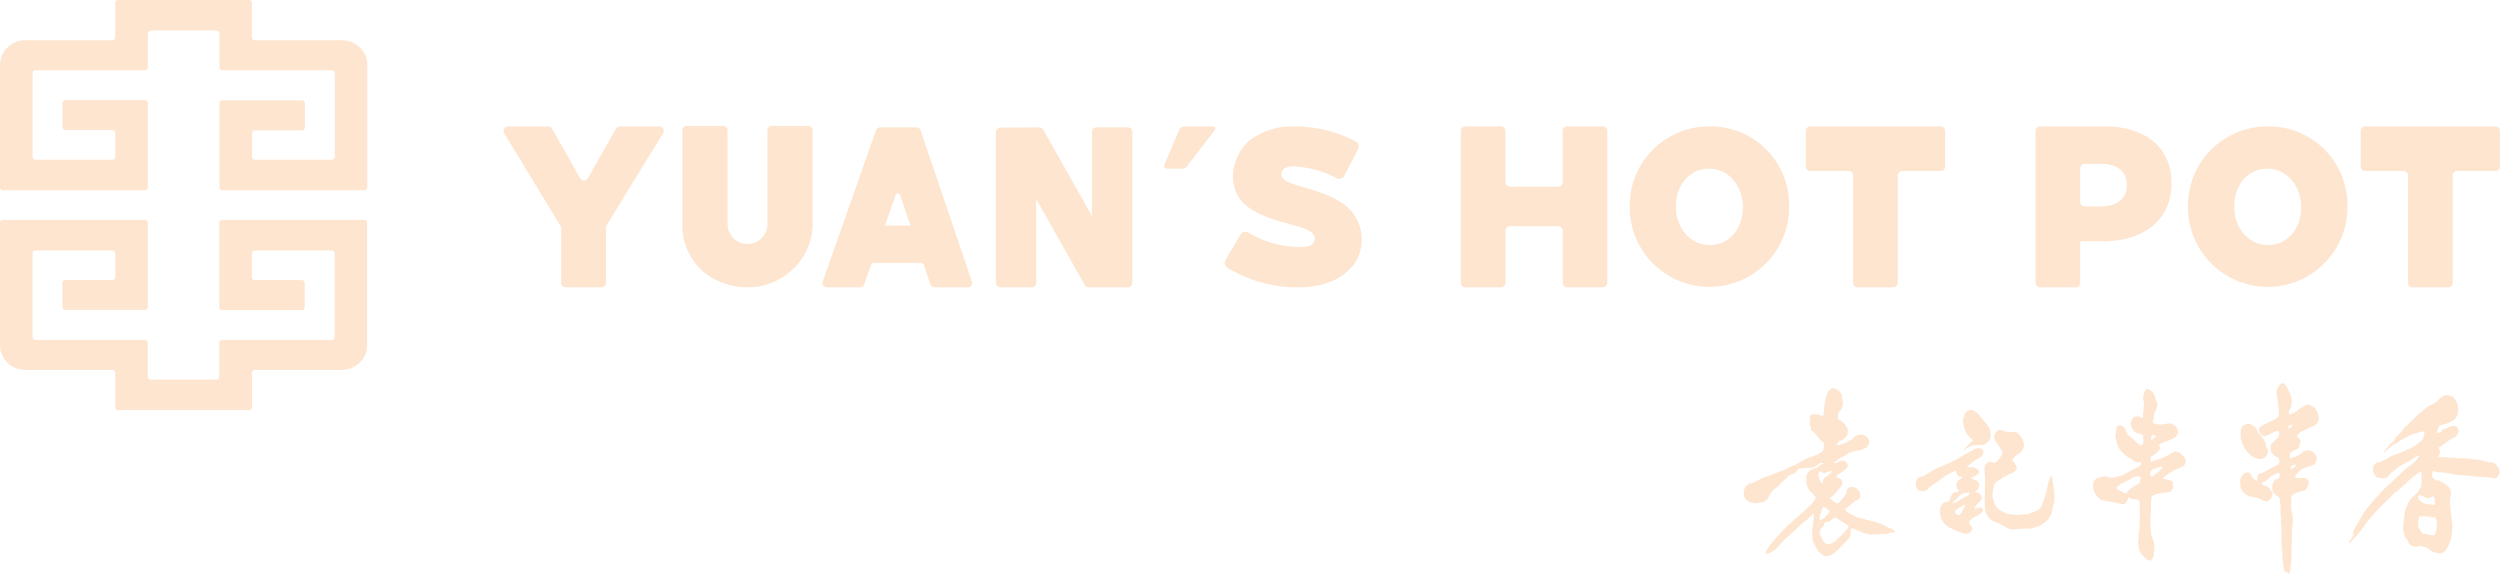 <svg xmlns="http://www.w3.org/2000/svg" width="322.01" height="73.883" viewBox="0 0 322.01 73.883"><defs><style>.a{fill:#fee5cf;}</style></defs><g transform="translate(-360 -15.364)"><g transform="translate(129.175 -130.736)"><path class="a" d="M274.9,151.29H263.668a.385.385,0,0,1-.4-.372v-4.446a.385.385,0,0,0-.4-.372H246.067a.385.385,0,0,0-.4.372v4.446a.385.385,0,0,1-.4.372H234.041a3.216,3.216,0,0,0-3.216,3.216v15.727a.385.385,0,0,0,.4.372h18.248a.385.385,0,0,0,.4-.372V159.358a.385.385,0,0,0-.4-.372h-10.2a.385.385,0,0,0-.4.372v3.12a.385.385,0,0,0,.4.372h6.006a.384.384,0,0,1,.4.372V166.3a.385.385,0,0,1-.4.372h-9.86a.385.385,0,0,1-.4-.372V155.52a.385.385,0,0,1,.4-.372h14.054a.385.385,0,0,0,.4-.372v-4.368a.385.385,0,0,1,.4-.372h8.42a.385.385,0,0,1,.4.372v4.368a.385.385,0,0,0,.4.372h14.054a.385.385,0,0,1,.4.372V166.3a.385.385,0,0,1-.4.372h-9.86a.385.385,0,0,1-.4-.372v-3.044a.385.385,0,0,1,.4-.372h6.009a.385.385,0,0,0,.4-.372v-3.121a.385.385,0,0,0-.4-.372h-10.2a.385.385,0,0,0-.4.372v10.846a.385.385,0,0,0,.4.372h18.247a.385.385,0,0,0,.4-.372V154.507A3.216,3.216,0,0,0,274.9,151.29Z" transform="translate(0)"/><path class="a" d="M234.041,215.4h11.234a.384.384,0,0,1,.4.372v4.446a.385.385,0,0,0,.4.372h16.808a.385.385,0,0,0,.4-.372v-4.446a.384.384,0,0,1,.4-.372H274.9a3.217,3.217,0,0,0,3.216-3.217V196.459a.385.385,0,0,0-.4-.372H259.474a.385.385,0,0,0-.4.372v10.876a.385.385,0,0,0,.4.372h10.2a.385.385,0,0,0,.4-.372v-3.12a.384.384,0,0,0-.4-.372h-6.006a.385.385,0,0,1-.4-.372V200.4a.385.385,0,0,1,.4-.372h9.86a.385.385,0,0,1,.4.372v10.776a.385.385,0,0,1-.4.372H259.474a.384.384,0,0,0-.4.372v4.368a.385.385,0,0,1-.4.372h-8.42a.385.385,0,0,1-.4-.372v-4.368a.384.384,0,0,0-.4-.372H235.415a.385.385,0,0,1-.4-.372V200.4a.385.385,0,0,1,.4-.372h9.86a.385.385,0,0,1,.4.372v3.044a.385.385,0,0,1-.4.372h-6.009a.385.385,0,0,0-.4.372V207.3a.385.385,0,0,0,.4.372h10.2a.385.385,0,0,0,.4-.372V196.459a.385.385,0,0,0-.4-.372H231.221a.385.385,0,0,0-.4.372v15.727A3.217,3.217,0,0,0,234.041,215.4Z" transform="translate(0 -21.662)"/></g><g transform="translate(353.369 -144.881)"><path class="a" d="M210.76,176.568h-3.571a.718.718,0,0,0-.672.386l-1.976,4.6c-.1.224.111.459.405.459h1.911a.746.746,0,0,0,.633-.313l3.6-4.7C211.211,176.8,211.034,176.568,210.76,176.568Z" transform="translate(-47.964 -0.041)"/><path class="a" d="M91.556,176.568H86.472a.566.566,0,0,0-.492.286l-3.637,6.4a.566.566,0,0,1-.985,0l-3.61-6.393a.567.567,0,0,0-.493-.288H72.047a.566.566,0,0,0-.484.86L78.835,189.4a.568.568,0,0,1,.082.294v7.032a.566.566,0,0,0,.567.567h4.639a.566.566,0,0,0,.566-.567v-7.121a.567.567,0,0,1,.084-.3L92.04,177.43A.566.566,0,0,0,91.556,176.568Z" transform="translate(0 -0.041)"/><path class="a" d="M227.368,184.533c-2.177-.623-3.4-.971-3.314-1.868.051-.549.525-.95,1.633-.95a13.692,13.692,0,0,1,5.476,1.516.741.741,0,0,0,.973-.281l1.8-3.461a.7.7,0,0,0-.266-.959,16.875,16.875,0,0,0-7.912-1.961,9.171,9.171,0,0,0-5.609,1.649c-1.282.9-3.4,4.082-1.71,7.287.936,1.771,3.734,2.893,6.365,3.555,2.177.589,3.862,1.054,3.5,2.267-.237.8-1.516.855-2.772.735a13.012,13.012,0,0,1-5.73-1.821.734.734,0,0,0-.987.215l-1.958,3.312a.711.711,0,0,0,.219.983,17.258,17.258,0,0,0,9.181,2.545c4.685,0,7.928-2.333,8.126-5.757a5.587,5.587,0,0,0-.93-3.538C232.334,186.315,230.268,185.373,227.368,184.533Z" transform="translate(-52.374 -0.041)"/><path class="a" d="M282.616,176.568H278a.566.566,0,0,0-.567.567v6.626a.567.567,0,0,1-.567.567h-6.239a.566.566,0,0,1-.567-.567v-6.626a.566.566,0,0,0-.567-.567h-4.612a.566.566,0,0,0-.567.567v19.594a.567.567,0,0,0,.567.567H269.5a.567.567,0,0,0,.567-.567v-6.744a.566.566,0,0,1,.567-.567h6.239a.566.566,0,0,1,.567.567v6.744a.567.567,0,0,0,.567.567h4.612a.566.566,0,0,0,.566-.567V177.135A.566.566,0,0,0,282.616,176.568Z" transform="translate(-69.525 -0.041)"/><path class="a" d="M388.972,176.568h-8.317a.566.566,0,0,0-.567.567v19.594a.567.567,0,0,0,.567.567h4.612a.567.567,0,0,0,.567-.567v-5.355h2.841c5.153,0,8.913-2.576,8.913-7.46v-.06C397.588,179.264,394.212,176.568,388.972,176.568Zm2.871,7.61c0,1.63-1.244,2.693-3.286,2.693h-2.151a.573.573,0,0,1-.573-.573v-4.329a.573.573,0,0,1,.573-.573h2.121c2.072,0,3.316.946,3.316,2.723Z" transform="translate(-111.264 -0.041)"/><path class="a" d="M351.175,176.568h-16.8a.566.566,0,0,0-.567.567v4.611a.567.567,0,0,0,.567.567h4.956a.573.573,0,0,1,.574.573v13.842a.567.567,0,0,0,.567.567h4.611a.567.567,0,0,0,.567-.567V182.885a.573.573,0,0,1,.573-.573h4.949a.573.573,0,0,0,.573-.573v-4.6A.573.573,0,0,0,351.175,176.568Z" transform="translate(-94.58 -0.041)"/><path class="a" d="M308.625,176.568a10.206,10.206,0,0,0-10.3,10.363v.074a10.269,10.269,0,1,0,20.538-.074v-.074A10.108,10.108,0,0,0,308.625,176.568Zm4.275,10.444c0,2.621-1.664,4.837-4.272,4.837-2.534,0-4.348-2.257-4.348-4.918v-.081c0-2.62,1.664-4.837,4.272-4.837,2.534,0,4.348,2.257,4.348,4.918Z" transform="translate(-81.784 -0.041)"/><path class="a" d="M123.722,176.454h-4.68a.573.573,0,0,0-.574.573v12.082a2.566,2.566,0,1,1-5.133,0V177.027a.573.573,0,0,0-.574-.573h-4.68a.573.573,0,0,0-.573.573v12.287a7.778,7.778,0,0,0,4.7,7.163c6.134,2.612,12.083-1.739,12.083-7.422V177.027A.573.573,0,0,0,123.722,176.454Z" transform="translate(-12.99 0)"/><path class="a" d="M421.077,176.568a10.206,10.206,0,0,0-10.3,10.363v.074a10.269,10.269,0,1,0,20.538-.074v-.074A10.109,10.109,0,0,0,421.077,176.568Zm4.275,10.444c0,2.621-1.664,4.837-4.272,4.837-2.534,0-4.348-2.257-4.348-4.918v-.081c0-2.62,1.664-4.837,4.271-4.837,2.534,0,4.348,2.257,4.348,4.918Z" transform="translate(-122.327 -0.041)"/><path class="a" d="M187.667,176.758h-4.039a.573.573,0,0,0-.573.573v10.861l-6.288-11.14a.572.572,0,0,0-.5-.291l-5.025.033a.573.573,0,0,0-.569.574V196.79a.573.573,0,0,0,.573.574h4.038a.574.574,0,0,0,.574-.574V185.984l6.258,11.088a.574.574,0,0,0,.5.292h5.054a.573.573,0,0,0,.573-.574V177.331A.573.573,0,0,0,187.667,176.758Z" transform="translate(-35.762 -0.11)"/><path class="a" d="M148.373,177.147a.573.573,0,0,0-.543-.389h-4.66a.573.573,0,0,0-.54.382l-6.86,19.459a.573.573,0,0,0,.54.764h4.261a.573.573,0,0,0,.54-.383l.873-2.475a.426.426,0,0,1,.4-.285h6.01a.427.427,0,0,1,.4.289l.838,2.465a.574.574,0,0,0,.543.389h4.265a.574.574,0,0,0,.543-.758Zm-4.594,12.266,1.391-3.947a.294.294,0,0,1,.556,0l1.34,3.944Z" transform="translate(-23.166 -0.11)"/><path class="a" d="M462.945,176.568h-16.8a.566.566,0,0,0-.567.567v4.611a.567.567,0,0,0,.567.567H451.1a.573.573,0,0,1,.574.573v13.842a.567.567,0,0,0,.567.567h4.611a.567.567,0,0,0,.567-.567V182.885a.573.573,0,0,1,.573-.573h4.95a.573.573,0,0,0,.573-.573v-4.6A.573.573,0,0,0,462.945,176.568Z" transform="translate(-134.877 -0.041)"/></g><g transform="translate(513.125 -77.351)"><path class="a" d="M80.424,160.851a5.526,5.526,0,0,0-.642.623.588.588,0,0,1-.2.18,3.082,3.082,0,0,0-.713.571c-.18.173-.361.343-.551.506-.293.25-.562.528-.843.792a1.93,1.93,0,0,1-.206.178,5.659,5.659,0,0,0-.877.85c-.268.293-.536.588-.822.863a2.2,2.2,0,0,1-.627.4,2.689,2.689,0,0,1-.612.216.844.844,0,0,1,.149-.579,13.466,13.466,0,0,1,1.255-1.616c.311-.347.634-.684.96-1.018.468-.481.96-.935,1.47-1.372.587-.5,1.175-1,1.731-1.54a3.229,3.229,0,0,0,.717-.86c.05-.1.1-.2.146-.316-.112-.126-.22-.241-.321-.363a2.835,2.835,0,0,0-.322-.348,1.912,1.912,0,0,1-.442-.711,2.313,2.313,0,0,1-.073-1.465.711.711,0,0,1,.17-.328,1.348,1.348,0,0,1,.914-.532.575.575,0,0,0,.361-.173,1.982,1.982,0,0,1,.6-.371.858.858,0,0,0,.113-.068c-.01-.093-.082-.069-.128-.073a.852.852,0,0,0-.622.232,1.714,1.714,0,0,1-.956.4c-.317.021-.635.032-.952.05a2.526,2.526,0,0,0-.373.036.5.5,0,0,0-.409.315.638.638,0,0,1-.531.382,1.66,1.66,0,0,0-.633.318A.494.494,0,0,0,77,156.2a1.083,1.083,0,0,1-.349.366,2.771,2.771,0,0,0-.524.484,2.666,2.666,0,0,1-.684.609,1.631,1.631,0,0,0-.548.641c-.13.238-.268.472-.4.708-.241.152-.423.428-.767.369a.272.272,0,0,0-.135.008,1.849,1.849,0,0,1-.906.045,1.451,1.451,0,0,1-1-.5,1.145,1.145,0,0,1-.2-.806,2.813,2.813,0,0,1,.06-.369.453.453,0,0,1,.025-.133,1.221,1.221,0,0,1,.883-.72.941.941,0,0,0,.19-.06c.1-.042.206-.09.31-.134a.6.6,0,0,0,.125-.049,7.751,7.751,0,0,1,1.2-.571,3.779,3.779,0,0,1,.419-.132c.307-.114.621-.217.914-.36a7.868,7.868,0,0,1,.86-.3,3.526,3.526,0,0,0,.672-.328,3.883,3.883,0,0,1,.675-.319,5.881,5.881,0,0,0,1.149-.594,4.05,4.05,0,0,1,1.147-.51,7.594,7.594,0,0,0,1.331-.6.625.625,0,0,0,.33-.525,3.117,3.117,0,0,0,.033-.474,1.784,1.784,0,0,0-.085-.348c-.043-.022-.113-.054-.18-.092-.049-.028-.116-.053-.137-.1-.106-.221-.334-.333-.461-.527a4.278,4.278,0,0,0-.308-.4.942.942,0,0,0-.344-.271.231.231,0,0,1-.161-.3.393.393,0,0,0-.077-.352.538.538,0,0,1-.077-.487,1.051,1.051,0,0,0,.023-.537,1.281,1.281,0,0,1,0-.286.785.785,0,0,1,.8-.206c.255.051.507.118.76.176a.153.153,0,0,0,.186-.108.489.489,0,0,0,.02-.1c.034-.383.043-.771.106-1.149a5.061,5.061,0,0,1,.191-.957,4.39,4.39,0,0,1,.188-.615,1.749,1.749,0,0,1,.409-.494.558.558,0,0,1,.58-.074,1.478,1.478,0,0,1,.815.729.3.3,0,0,1,.041.093c.054.347.107.695.154,1.043a.642.642,0,0,1-.022.2c-.024.122-.048.244-.083.364a.664.664,0,0,1-.09.181,2.364,2.364,0,0,1-.223.3,1.078,1.078,0,0,0-.182.993.252.252,0,0,0,.129.143,1.971,1.971,0,0,1,.694.516.3.3,0,0,1,.078.11.846.846,0,0,0,.225.371.547.547,0,0,1,.09.422c-.011.168-.025.336-.04.534a2.972,2.972,0,0,0-.407.454.65.65,0,0,1-.441.233c-.255.034-.331.246-.473.392-.027.028,0,.106,0,.163a.505.505,0,0,0,.407-.005,4.273,4.273,0,0,0,1.083-.487,1.407,1.407,0,0,1,.246-.114.794.794,0,0,0,.371-.284.9.9,0,0,1,.5-.339,1.158,1.158,0,0,1,1.131.153.886.886,0,0,1,.243,1.184.866.866,0,0,1-.477.365.748.748,0,0,0-.3.146.321.321,0,0,1-.155.06c-.3.058-.6.106-.9.169a4.544,4.544,0,0,0-.524.15.646.646,0,0,0-.235.132,3.127,3.127,0,0,1-.813.489,2.55,2.55,0,0,0-.516.32c-.086.073-.172.148-.264.214s-.167.1-.3.177a.9.9,0,0,0,.7-.131.786.786,0,0,1,.9-.011.548.548,0,0,1,.067.895c-.079.062-.152.132-.233.192-.118.087-.239.171-.361.252-.141.094-.288.18-.427.279a.459.459,0,0,0-.236.376,1.992,1.992,0,0,0,.244.092.693.693,0,0,1,.291,1.185,5.817,5.817,0,0,0-.621.719,5.451,5.451,0,0,1-.516.489c-.074.068-.153.13-.239.2a.526.526,0,0,0,.083.123c.208.157.425.3.628.465a.321.321,0,0,0,.434,0,.431.431,0,0,0,.081-.062,7.121,7.121,0,0,0,.736-.891,1.256,1.256,0,0,0,.211-.567.5.5,0,0,1,.4-.455.962.962,0,0,1,1.084.37,1.117,1.117,0,0,1,.264.618.692.692,0,0,1-.382.667.668.668,0,0,1-.064.024,1.731,1.731,0,0,0-.6.38c-.255.241-.536.456-.805.683-.042.036-.081.076-.138.129a1.523,1.523,0,0,0,.344.327,5.022,5.022,0,0,0,1.952.842c.144.029.281.088.424.125.351.092.7.176,1.054.27a5.065,5.065,0,0,1,1.22.416,2.828,2.828,0,0,1,.37.223,1.063,1.063,0,0,0,.463.2,1.156,1.156,0,0,1,.67.477,1.347,1.347,0,0,1-.218.049,1.934,1.934,0,0,0-.665.123.781.781,0,0,1-.6.049.259.259,0,0,0-.166,0,1.965,1.965,0,0,1-.771.062,2.4,2.4,0,0,0-.539.059.44.44,0,0,1-.265-.014.281.281,0,0,0-.1-.022,2.623,2.623,0,0,1-.847-.234c-.105-.042-.208-.089-.311-.135a.455.455,0,0,0-.123-.058,2.482,2.482,0,0,1-.782-.317c-.17-.077-.3-.029-.338.149a1.414,1.414,0,0,0-.04.4,1.138,1.138,0,0,1-.369.882c-.478.5-.958,1-1.454,1.482a2.571,2.571,0,0,1-.885.559,1.43,1.43,0,0,1-.5.073.962.962,0,0,1-.512-.247,2.035,2.035,0,0,1-.692-.815,4.763,4.763,0,0,0-.3-.532,1.707,1.707,0,0,1-.215-.883c-.016-.306.008-.613,0-.92,0-.148.111-.262.074-.424a1.3,1.3,0,0,1,.032-.4c.03-.282.062-.564.091-.847A.659.659,0,0,0,80.424,160.851Zm1.386,1.239.045.249a1.879,1.879,0,0,0-.511.552.479.479,0,0,0-.092.384,1.985,1.985,0,0,0,.091.326c.074.178.174.344.243.524a2.238,2.238,0,0,0,.41.537.3.3,0,0,0,.209.1,1.344,1.344,0,0,0,.467-.055,1.979,1.979,0,0,0,.64-.375,20.782,20.782,0,0,0,1.54-1.587,1.706,1.706,0,0,0,.139-.206.356.356,0,0,0-.176-.226c-.395-.263-.788-.528-1.182-.792-.344-.23-.386-.23-.717,0-.055.039-.1.089-.155.133a.923.923,0,0,1-.512.239A.653.653,0,0,0,81.809,162.09Zm-.018-2.117a.332.332,0,0,0-.248.317,2.2,2.2,0,0,1-.173.514,1.912,1.912,0,0,0-.1.835c0,.028.031.055.046.082.17-.1.336-.2.5-.3a.453.453,0,0,0,.087-.1,2.286,2.286,0,0,0,.151-.183,2.353,2.353,0,0,1,.373-.343c.152-.146.152-.273-.015-.4A2.122,2.122,0,0,0,81.791,159.973Zm-.206-3.046c.045-.147.079-.244.1-.342a.684.684,0,0,1,.377-.494.606.606,0,0,0,.142-.09c.2-.171.39-.343.581-.52a.636.636,0,0,0,.082-.164,1.35,1.35,0,0,0-.236.026,3.894,3.894,0,0,0-.544.192.5.5,0,0,1-.514-.027,1.611,1.611,0,0,0-.212-.107.138.138,0,0,0-.176.063.569.569,0,0,0-.085.392,2.94,2.94,0,0,0,.123.6A.848.848,0,0,0,81.585,156.926Z" transform="translate(0 -1.956)"/><path class="a" d="M203.058,170.752c.092.113.163.188.218.272a4.983,4.983,0,0,1,.322.519.463.463,0,0,1-.125.554,1.655,1.655,0,0,1-.69.412,2.029,2.029,0,0,0-.452.229q-.241.127-.48.257a.23.23,0,0,0-.085.056,1.1,1.1,0,0,1-.534.349.989.989,0,0,0-.543.772c-.019.076-.01.16-.035.234a5.822,5.822,0,0,0-.143.973.168.168,0,0,0,.008.1,8.185,8.185,0,0,1,.247.808,1.715,1.715,0,0,0,.869,1,1.058,1.058,0,0,1,.179.1,2.423,2.423,0,0,0,1.188.35c.249.022.5.049.747.061a3.235,3.235,0,0,0,.438-.02c.26-.023.519-.057.779-.079a2.487,2.487,0,0,0,.617-.183,5.548,5.548,0,0,0,.63-.252,1.163,1.163,0,0,0,.595-.575,15.769,15.769,0,0,0,.7-1.994,1.155,1.155,0,0,0,.049-.268,4.066,4.066,0,0,1,.383-1.37,1.608,1.608,0,0,1,.245-.316c0,.085.007.134.01.183a1.954,1.954,0,0,0,.014.2c.055.335.121.669.169,1.006.059.416.1.834.153,1.251a.654.654,0,0,1-.017.135c-.019.191-.037.383-.05.574a3.377,3.377,0,0,1-.18.761,1.619,1.619,0,0,0-.109.564.663.663,0,0,1-.117.385c-.107.172-.2.353-.313.523a1.229,1.229,0,0,1-.184.194c-.024.023-.063.033-.084.058a2.767,2.767,0,0,1-.886.609,4.059,4.059,0,0,1-1.29.384c-.155-.043-.315.061-.469-.016-.366.09-.744,0-1.115.082a3.173,3.173,0,0,1-.711.043,1.167,1.167,0,0,1-.55-.164c-.248-.137-.493-.278-.738-.42a2.967,2.967,0,0,0-.617-.283,2.153,2.153,0,0,1-.955-.56,2.188,2.188,0,0,1-.47-.7,2.114,2.114,0,0,1-.143-.794c0-.419-.013-.838-.014-1.258,0-.158.025-.316.027-.475.007-.626.009-1.251.014-1.877a3,3,0,0,0-.058-.779.948.948,0,0,1,0-.237c0-.1.007-.2,0-.3a.8.8,0,0,1,.581-.85l.127-.043c.088.038.169.08.256.107a.606.606,0,0,0,.65-.161,3.367,3.367,0,0,0,.657-.946.339.339,0,0,0-.031-.379c-.247-.366-.472-.748-.706-1.123a.38.38,0,0,0-.081-.109c-.242-.177-.208-.448-.209-.687a.785.785,0,0,1,.255-.541c.246-.249.245-.255.595-.2a1.589,1.589,0,0,1,.46.108,1.471,1.471,0,0,0,.79.113c.18-.015.362,0,.543,0a.6.6,0,0,1,.467.242c.117.139.241.272.35.416a1.475,1.475,0,0,1,.213.344,3.648,3.648,0,0,1,.169.587.7.7,0,0,1-.021.3,1.736,1.736,0,0,1-.832,1.028A2.076,2.076,0,0,0,203.058,170.752Z" transform="translate(-97.006 -18.767)"/><path class="a" d="M170.7,184.3c-.072.029-.147.066-.233-.039a2.343,2.343,0,0,1,.313-.464c.158-.147.312-.3.47-.445a.564.564,0,0,0,.138-.631.739.739,0,0,0-.638-.511c-.065-.005-.142,0-.169-.108a2.67,2.67,0,0,0,.27-.181c.058-.048.13-.121.133-.185a1.174,1.174,0,0,1,.106-.391.337.337,0,0,0-.073-.378,1.194,1.194,0,0,0-.589-.388.964.964,0,0,1-.354-.177.191.191,0,0,1,.183-.184c.31-.018.5-.245.733-.4a.229.229,0,0,0,.083-.3.564.564,0,0,0-.125-.195,1.2,1.2,0,0,0-.832-.336c-.125,0-.251.009-.375,0a1.06,1.06,0,0,1-.218-.071,1.762,1.762,0,0,1,.184-.181,4.4,4.4,0,0,0,.422-.286,4.345,4.345,0,0,1,.771-.539q.193-.112.38-.235a.535.535,0,0,0,.139-.147,1.753,1.753,0,0,0,.256-.553,2.722,2.722,0,0,0-.181-.245.538.538,0,0,0-.455-.194,1.212,1.212,0,0,0-.494.1c-.184.11-.376.2-.564.3s-.391.22-.586.332l-.529.3c-.294.171-.583.35-.882.512-.239.129-.487.243-.736.352a5.2,5.2,0,0,0-.624.278.736.736,0,0,1-.1.054l-1.075.436c-.434.287-.892.539-1.339.807a1.346,1.346,0,0,1-.5.2.633.633,0,0,0-.164.046.8.8,0,0,0-.45.44,1.5,1.5,0,0,0-.069.5,1.035,1.035,0,0,0,.145.52.761.761,0,0,0,.651.374,1.588,1.588,0,0,0,.647-.171.414.414,0,0,0,.22-.258.171.171,0,0,1,.057-.07c.308-.217.615-.434.927-.645.26-.176.51-.366.763-.551.219-.161.448-.3.67-.458a6.885,6.885,0,0,1,.951-.455.572.572,0,0,1,.179-.018c.009.08.016.146.025.211a.506.506,0,0,0,.489.509c.092.016.2-.008.287.061-.1.111-.192.215-.292.3a2.348,2.348,0,0,1-.206.116.419.419,0,0,0-.142.142,1.184,1.184,0,0,0-.137.521.635.635,0,0,0,.223.546.591.591,0,0,1,.105.162c-.088.1-.1.161-.278.16a.8.8,0,0,0-.8.752c-.012.2-.155.3-.278.4a.429.429,0,0,1-.373.129.284.284,0,0,0-.272.1,1.549,1.549,0,0,0-.444.965,2.24,2.24,0,0,0,.441,1.53,2.131,2.131,0,0,0,.9.746c.384.161.746.377,1.145.506.107.035.215.066.319.108a1.143,1.143,0,0,0,.819.094.588.588,0,0,0,.336-.2c.09-.129.158-.273.228-.4a.779.779,0,0,0-.2-.411,1.146,1.146,0,0,1-.2-.275.277.277,0,0,1-.009-.191.535.535,0,0,1,.113-.167,2.1,2.1,0,0,1,.851-.607,1.569,1.569,0,0,0,.831-.815l-.183-.256A1.121,1.121,0,0,0,170.7,184.3Zm-1.543-.118c-.109.21-.229.415-.332.627a1.056,1.056,0,0,1-.427.38.969.969,0,0,1-.44-.422.733.733,0,0,1,.3-.393,1.9,1.9,0,0,1,.255-.179q.3-.173.608-.333a.573.573,0,0,1,.187-.012C169.251,183.978,169.209,184.08,169.158,184.178Zm.446-1.53c-.595.305-1.137.7-1.756.963a.907.907,0,0,1-.158.036c-.034-.118.046-.163.1-.21a7.519,7.519,0,0,0,.791-.8.786.786,0,0,1,.4-.254,1.981,1.981,0,0,1,.866-.1A.366.366,0,0,1,169.6,182.648Z" transform="translate(-69.294 -26.092)"/><path class="a" d="M191.645,159.4c-.027-.145-.033-.294-.06-.439a1.3,1.3,0,0,0-.209-.529,6.479,6.479,0,0,0-.568-.731,6.49,6.49,0,0,1-.451-.556,2.756,2.756,0,0,0-.8-.74.858.858,0,0,0-.746-.08.948.948,0,0,0-.54.576,1.825,1.825,0,0,0-.156,1.03,4.083,4.083,0,0,0,.165.729,2.374,2.374,0,0,0,.885,1.289.32.32,0,0,1,.179.247c-.037.034-.076.074-.12.109l-1.114,1.129a.02.02,0,0,0,.025.031,4.721,4.721,0,0,1,1.175-.612,1.867,1.867,0,0,1,.448-.067c.236,0,.472-.011.707-.006a.933.933,0,0,0,.426-.1,1.518,1.518,0,0,0,.38-.282A1.041,1.041,0,0,0,191.645,159.4Z" transform="translate(-88.375 -10.747)"/><path class="a" d="M335.7,164.867a1.5,1.5,0,0,1,.2-.85.3.3,0,0,1,.111-.164,1.311,1.311,0,0,1,.659-.233.959.959,0,0,1,.62.232c.079.077.192.122.265.2a.9.9,0,0,1,.317.544.276.276,0,0,0,.071.152c.133.153.282.293.407.451a3.625,3.625,0,0,1,.574.917.926.926,0,0,1,.035.2,1.478,1.478,0,0,0,.166.55.48.48,0,0,1,.073.39,1.126,1.126,0,0,1-.26.579c-.025.023-.06.035-.083.06a.956.956,0,0,1-1,.206,2.356,2.356,0,0,1-.817-.407,1.731,1.731,0,0,1-.357-.359,3.1,3.1,0,0,1-.73-1.088c-.051-.207-.153-.4-.2-.611A3.646,3.646,0,0,1,335.7,164.867Z" transform="translate(-200.217 -16.307)"/><path class="a" d="M395.179,223.053c0-.007,0-.013,0-.019l-.014.011Z" transform="translate(-245.295 -61.335)"/><path class="a" d="M343.037,148.584a2.96,2.96,0,0,1,.425-.281,4.717,4.717,0,0,0,.577-.282,2.481,2.481,0,0,1,.583-.289,4.37,4.37,0,0,0,.455-.21,1.01,1.01,0,0,0,.543-.659.836.836,0,0,0,.03-.333,2.823,2.823,0,0,0-.3-.97.987.987,0,0,0-.3-.362,5.975,5.975,0,0,0-.528-.292.537.537,0,0,0-.519-.025,8.573,8.573,0,0,0-.949.58,2.984,2.984,0,0,1-.995.578.238.238,0,0,1-.264-.031.689.689,0,0,1,.111-.537,1.519,1.519,0,0,0,.209-.5,2.085,2.085,0,0,0,.044-.508,2.343,2.343,0,0,0-.2-1.062,5.485,5.485,0,0,1-.284-.58,2.881,2.881,0,0,0-.307-.528.418.418,0,0,0-.643-.086,1.476,1.476,0,0,0-.487,1.379c.06.347.121.694.163,1.043.023.19.031.382.059.574.042.292.04.589.062.884a.491.491,0,0,1-.24.453,6.007,6.007,0,0,1-.958.506c-.309.116-.586.291-.88.433a1.742,1.742,0,0,0-.317.2.353.353,0,0,0-.134.187.772.772,0,0,0,.224.778c.043.037.1.063.136.1a.471.471,0,0,0,.567.088c.279-.123.55-.263.817-.41a1.685,1.685,0,0,1,.705-.212.431.431,0,0,1,.1.33,1.861,1.861,0,0,1-.07.435.549.549,0,0,1-.2.225,5.442,5.442,0,0,0-.677.682.5.5,0,0,0-.14.35c0,.15.015.3.02.45a.6.6,0,0,0,.226.476.456.456,0,0,1,.112.113.735.735,0,0,0,.317.262l.253.122a.275.275,0,0,1,.129.115,1.016,1.016,0,0,1,.033.609c-.011.091-.092.144-.179.189q-.711.364-1.414.741a3.393,3.393,0,0,1-.955.428c-.181.034-.18.213-.232.344-.016.039,0,.09,0,.135a1.235,1.235,0,0,1-.038.234c-.056.18-.149.2-.3.09a1.542,1.542,0,0,1-.364-.4l-.138-.266a.553.553,0,0,0-.724-.259,1.1,1.1,0,0,0-.22.148,1.252,1.252,0,0,0-.434,1.16,2.677,2.677,0,0,1,.023.337.64.64,0,0,0,.117.45.877.877,0,0,1,.111.211.912.912,0,0,0,.358.4c.085.056.183.1.262.159a1.062,1.062,0,0,0,.6.217,3.547,3.547,0,0,1,1.13.338,6.247,6.247,0,0,0,.6.231.451.451,0,0,0,.48-.084c.2-.222.461-.418.447-.77a.5.5,0,0,1,.036-.145,1.98,1.98,0,0,0-.6-.794.892.892,0,0,0-.319-.188.931.931,0,0,1-.486-.271.618.618,0,0,1,.325-.275,1.278,1.278,0,0,0,.5-.335,3.048,3.048,0,0,1,1.3-.765.73.73,0,0,1,.176,0c0,.146,0,.27.014.392a.28.28,0,0,1-.128.263,1.225,1.225,0,0,1-.238.12.753.753,0,0,0-.391.315,1.419,1.419,0,0,0-.173,1.079.851.851,0,0,1,.038.165.382.382,0,0,0,.11.24,1.323,1.323,0,0,0,.472.382.485.485,0,0,1,.307.486,2.436,2.436,0,0,0,.026.271,6.941,6.941,0,0,1,.09,1.247,5.5,5.5,0,0,0,.059.93,1.135,1.135,0,0,1-.013.129,1.993,1.993,0,0,0,0,.306c.069.507.034,1.018.059,1.527.011.215.024.566.017.781a10.46,10.46,0,0,0,.071,1.362c.02.2.042.406.05.61.015.386.044.772.093,1.155l.006.049c.049.3.115.591.186.883a.418.418,0,0,0,.05.092l.215-.055.261.228a.662.662,0,0,0,.2-.444c.023-.214.016-.432.053-.643a15.493,15.493,0,0,0,.1-1.6,11.584,11.584,0,0,1,.047-1.359,1.172,1.172,0,0,0,0-.2c0-.375-.007-.751.01-1.125.02-.443.066-.884.093-1.327a3.948,3.948,0,0,0-.093-1.088c-.071-.318-.1-.645-.143-.969a.163.163,0,0,1,.005-.068,1.671,1.671,0,0,0,.036-.508c0-.17.018-.34.033-.509a.4.4,0,0,1,.2-.34c.078-.045.155-.09.237-.128a5.034,5.034,0,0,1,1.032-.338.6.6,0,0,0,.532-.463.175.175,0,0,1,.051-.088.721.721,0,0,0,.161-.508.576.576,0,0,0-.554-.609,1.2,1.2,0,0,0-.374.009,1.775,1.775,0,0,1-.787-.057.267.267,0,0,1,.068-.3,5.484,5.484,0,0,1,.442-.514,1.9,1.9,0,0,1,.492-.336,4.359,4.359,0,0,1,.848-.3,4.438,4.438,0,0,0,.616-.275l.036-.023a1.178,1.178,0,0,0,.253-.751.57.57,0,0,0-.188-.456.333.333,0,0,1-.053-.087c-.1-.224-.334-.294-.508-.431a.4.4,0,0,0-.23-.041,1.77,1.77,0,0,0-.3.029c-.394.068-.361.065-.733.379a1.827,1.827,0,0,1-.325.227c-.113.059-.231.111-.349.16-.188.078-.381.147-.574.212a.176.176,0,0,1-.213-.055c0-.084.006-.2,0-.309a.4.4,0,0,1,.134-.336,1.256,1.256,0,0,1,.238-.186c.138-.077.29-.129.428-.207.262-.149.5-.317.481-.674a.817.817,0,0,1,.057-.195.541.541,0,0,0-.2-.634.621.621,0,0,1-.1-.092c-.113-.118-.118-.191-.022-.331A.493.493,0,0,1,343.037,148.584Zm-.289,3.987c-.044.087-.057.16-.1.194-.173.13-.293.343-.579.385-.013-.138-.023-.236-.033-.336A1.063,1.063,0,0,1,342.747,152.571Zm-.957-4.65c-.093-.183-.1-.245.017-.318a3.311,3.311,0,0,1,.383-.2c.011-.005.036.019.068.037A.866.866,0,0,1,341.791,147.921Z" transform="translate(-200.109)"/><path class="a" d="M269.056,153.985a2.007,2.007,0,0,0-.571-.622.908.908,0,0,0-.991-.118c-.121.063-.236.137-.353.207-.078.046-.154.1-.233.14a9.871,9.871,0,0,1-1.7.686c-.129.041-.257.089-.388.124a.58.58,0,0,1-.17-.009v-.535l.334-.226a2.534,2.534,0,0,0,.765-.71.435.435,0,0,0,.051-.506,1.216,1.216,0,0,1-.07-.167.929.929,0,0,1,.165-.119q.405-.173.815-.333a4.9,4.9,0,0,0,1.022-.439.93.93,0,0,0,.168-1.446,1.216,1.216,0,0,0-1.244-.366,3.369,3.369,0,0,1-1.215.062.887.887,0,0,1-.378-.143.242.242,0,0,1-.121-.263,1.946,1.946,0,0,1,.078-.259.511.511,0,0,0,.062-.242,1.3,1.3,0,0,1,.216-.818,2.112,2.112,0,0,0,.211-.768.649.649,0,0,0-.116-.485.274.274,0,0,1-.072-.151,1.42,1.42,0,0,0-.2-.64,1.366,1.366,0,0,0-.79-.749.207.207,0,0,0-.224.03.627.627,0,0,0-.153.178,2.564,2.564,0,0,0-.252.738,1.123,1.123,0,0,0,.022.5,1.518,1.518,0,0,1,.058.633,5.315,5.315,0,0,0-.038.566c0,.108-.011.215-.021.323-.015.157-.034.314-.049.472-.008.089-.009.179-.016.315a1.144,1.144,0,0,0-1.2-.135c-.021.025-.044.05-.064.077s-.031.062-.052.087a1.028,1.028,0,0,0-.158,1.059,1.3,1.3,0,0,0,1.049.911.93.93,0,0,1,.437.157c.019.237.053.463.051.688,0,.286-.029.574-.4.677a.557.557,0,0,0-.274-.257.877.877,0,0,1-.216-.161,9.543,9.543,0,0,0-.958-.883.82.82,0,0,1-.347-.486c-.015-.065-.062-.124-.076-.189a.888.888,0,0,0-.5-.564.491.491,0,0,0-.426-.048.45.45,0,0,0-.275.358c-.064.289-.051.586-.128.871,0,.014,0,.027,0,.041a5.627,5.627,0,0,0,.4,1.564.32.32,0,0,0,.044.078,6.993,6.993,0,0,0,.5.614,4.472,4.472,0,0,0,1.125.806c.1.051.259.206.353.265a1.148,1.148,0,0,0,.761.116l.075-.01c.079.34.049.428-.215.574-.2.109-.4.2-.605.3-.131.067-.266.128-.39.206a11.3,11.3,0,0,1-1.176.616,1.246,1.246,0,0,1-.393.122c-.249.028-.471.155-.724.168a1.615,1.615,0,0,1-.292.041c-.191-.018-.554-.192-.744-.184-.285.011-.463.121-.756.147a.932.932,0,0,0-.835.958,2.107,2.107,0,0,0,.1.7,1.863,1.863,0,0,0,.746,1.061c.158.217.417.215.639.267.379.09.772.119,1.155.189a2.209,2.209,0,0,1,.267.079c.22.07.454.069.674.137a1.066,1.066,0,0,0,.269.04.392.392,0,0,0,.375-.183,2.187,2.187,0,0,0,.35-.725c.038.013.065.013.073.026a.5.5,0,0,0,.431.227,5.924,5.924,0,0,1,.7.1.266.266,0,0,1,.151.12.428.428,0,0,1,.048.2c.016.3.024.6.032.9.012.437.011,1.153,0,1.59-.008.257-.018.514-.048.771a.853.853,0,0,0,0,.17.65.65,0,0,1-.077.395.506.506,0,0,0-.049.3,2.271,2.271,0,0,1-.007.61,2.821,2.821,0,0,0,0,.846,2.21,2.21,0,0,0,.254.843,1.007,1.007,0,0,0,.255.356,2.373,2.373,0,0,1,.33.34,1.155,1.155,0,0,0,.419.339.341.341,0,0,0,.383-.031.78.78,0,0,0,.285-.414,2.006,2.006,0,0,0,.084-.571,1.106,1.106,0,0,1,.016-.271,1.923,1.923,0,0,0-.019-.9,1.142,1.142,0,0,1-.008-.133.542.542,0,0,0-.043-.192,2.092,2.092,0,0,1-.235-.6,1.35,1.35,0,0,1-.081-.532.579.579,0,0,0-.027-.167,3.613,3.613,0,0,1-.056-.368c-.013-.238-.024-.478-.016-.716.014-.443.048-.885.063-1.328s.012-.864.026-1.3c.006-.181.034-.362.054-.542a.32.32,0,0,1,.188-.269,3.155,3.155,0,0,1,.634-.222c.165-.031.332-.054.5-.094a1.67,1.67,0,0,1,.537-.071,1.685,1.685,0,0,0,.566-.106.2.2,0,0,0,.174-.184c0-.094.066-.136.142-.171a1.177,1.177,0,0,0,.14-.092c-.077-.144-.171-.269-.1-.428a.1.1,0,0,0-.015-.1c-.12-.1.015-.211-.019-.332a3.27,3.27,0,0,0-1.223-.339.279.279,0,0,1,.139-.283c.115-.071.224-.153.336-.231a5.332,5.332,0,0,1,.558-.386,7.791,7.791,0,0,1,1.169-.546.909.909,0,0,0,.625-.523A.767.767,0,0,0,269.056,153.985ZM264.9,151a.349.349,0,0,1,.422.142,1.246,1.246,0,0,1-.573.476A.6.6,0,0,1,264.9,151Zm-1.559,5.706c0,.124-.019.248-.032.4-.1.071-.2.158-.317.227-.231.14-.471.264-.7.406a2.066,2.066,0,0,0-.287.239.461.461,0,0,0-.076.112c-.054.091-.2.06-.235.179a2.407,2.407,0,0,1-.136.286,3.877,3.877,0,0,1-1.327-.707,1.8,1.8,0,0,1,.517-.481,8.153,8.153,0,0,1,1.019-.544,2.327,2.327,0,0,0,.321-.191,1.752,1.752,0,0,1,1.232-.286C263.393,156.46,263.344,156.586,263.342,156.707Zm2.276-.936c-.192.157-.394.3-.59.454a.52.52,0,0,1-.316.124,1.275,1.275,0,0,1-.064-.188.592.592,0,0,1,.351-.749c.221-.086.445-.163.669-.24.117-.04.236-.074.356-.1a1.281,1.281,0,0,1,.223,0A3.49,3.49,0,0,1,265.618,155.771Z" transform="translate(-140.774 -2.251)"/><path class="a" d="M412.55,157.768a4.73,4.73,0,0,0-.372-.483.743.743,0,0,0-.562-.272,2.857,2.857,0,0,1-.337-.039c-.144-.026-.286-.063-.43-.1l-.332-.075c-.2-.043-.4-.1-.6-.124-.269-.036-.543-.033-.81-.08a8.478,8.478,0,0,0-1.526-.108c-.113,0-.226-.016-.339-.026-.157-.014-.315-.035-.473-.043-.193-.01-.387,0-.58-.014s-.361-.031-.543-.038c-.282-.012-.565-.016-.832-.024-.068-.107-.012-.171.026-.239a.694.694,0,0,0,0-.852.349.349,0,0,1-.042-.11c.023-.034.032-.06.049-.07a6.289,6.289,0,0,0,1.087-.752,1.257,1.257,0,0,1,.173-.108c.115-.073.227-.15.343-.222a2.276,2.276,0,0,1,.322-.186c.445-.183.307-.112.509-.532a.742.742,0,0,0,.06-.159.628.628,0,0,0-.452-.791.64.64,0,0,0-.457.03c-.335.163-.688.287-1.035.424-.1.04-.18.085-.2.209a.187.187,0,0,1-.1.128,3.173,3.173,0,0,1-.388.114c-.058.015-.113,0-.15-.09l.29-.819a2.864,2.864,0,0,1,.638-.2,4.731,4.731,0,0,0,1.216-.515,1.513,1.513,0,0,0,.51-.7,5.214,5.214,0,0,1,.127-.6c.013-.026,0-.066-.008-.1-.011-.078-.027-.156-.036-.235a1.761,1.761,0,0,0-.54-1.246.465.465,0,0,0-.348-.245,2.048,2.048,0,0,1-.225-.079.984.984,0,0,0-.958.177,2.269,2.269,0,0,0-.585.566.517.517,0,0,1-.182.15c-.128.072-.269.122-.394.2-.192.119-.417.166-.6.3-.4.294-.754.655-1.183.915a.176.176,0,0,0-.055.04,8.363,8.363,0,0,1-.694.7c-.158.178-.346.33-.5.509-.3.34-.713.568-.928.984-.275.286-.549.575-.828.858a.527.527,0,0,0-.11.2.523.523,0,0,1-.316.366.158.158,0,0,0-.084.047c-.1.151-.24.267-.335.412a5.129,5.129,0,0,1-.564.676,1.473,1.473,0,0,0-.227.393,14.413,14.413,0,0,1,1.443-1.212c.054-.04.123-.107.173-.1.182.036.264-.1.377-.185.136-.1.258-.226.4-.314a6,6,0,0,0,.987-.522c.023-.021.064-.021.1-.034a2.454,2.454,0,0,0,.277-.121.845.845,0,0,1,.284-.1,3.46,3.46,0,0,0,.657-.17,1.881,1.881,0,0,1,.567-.1c.06.11.13.2.067.325a.637.637,0,0,0-.035.164,1.238,1.238,0,0,1-.6.9.673.673,0,0,0-.161.124,2.255,2.255,0,0,1-.67.46,13.186,13.186,0,0,1-2.045.913,5.3,5.3,0,0,0-1.495.724.478.478,0,0,1-.181.092,1.164,1.164,0,0,0-.369.17.67.67,0,0,1-.486.09c-.141.116-.278.236-.422.345a.287.287,0,0,0-.124.229c-.008.159-.022.318-.024.477a1.119,1.119,0,0,0,.546.892.154.154,0,0,0,.062.026c.155.033.309.072.465.095a.954.954,0,0,0,.961-.356.518.518,0,0,0,.066-.078c.11-.226.332-.329.517-.471a1.089,1.089,0,0,0,.135-.1,4.255,4.255,0,0,1,1.2-.825c.386-.2.746-.43,1.116-.65.2-.122.406-.251.613-.367a.788.788,0,0,1,.23-.034,1.78,1.78,0,0,1-.165.332,4.4,4.4,0,0,1-.818.8c-.184.132-.375.255-.553.4-.517.409-.963.9-1.446,1.341l-.6.554c-.342.315-.694.62-1.024.948-.257.255-.485.538-.729.805a3.7,3.7,0,0,0-.35.371c-.257.377-.639.65-.861,1.054a3.241,3.241,0,0,0-.527.7,5.841,5.841,0,0,0-.427.735c-.329.584-.673,1.16-1.01,1.74-.008.014,0,.039,0,.052l.132.061a.584.584,0,0,0-.189.352l.172-.13c.007.149.007.149-.187.286l.012-.007c-.038.081-.071.164-.114.242a.991.991,0,0,1-.147.226,1.172,1.172,0,0,1-.22.142c.023.051.039.092.059.131s-.018.115.079.134a11.156,11.156,0,0,1,.813-.9c.036-.044.067-.092.1-.135.133-.155.273-.3.4-.463q.246-.3.478-.619c.06-.082.092-.183.148-.267a19.066,19.066,0,0,1,1.756-2.034c.149-.169.313-.325.472-.486s.336-.338.5-.506a2.963,2.963,0,0,1,.365-.355,2.9,2.9,0,0,0,.573-.579,1.052,1.052,0,0,1,.337-.282,1.609,1.609,0,0,0,.3-.223c.249-.215.495-.434.741-.651.085-.075.173-.146.252-.227a8.109,8.109,0,0,1,1.567-1.3,2,2,0,0,1,.344-.22.5.5,0,0,1,.112.421c-.012.4-.032.794-.03,1.19a.75.75,0,0,1-.105.421c-.042.067-.075.14-.117.207a2.836,2.836,0,0,1-.688.837,3.39,3.39,0,0,0-.541.561,2.845,2.845,0,0,0-.3.571,3.251,3.251,0,0,0-.387,1.119c-.034.258-.087.513-.118.772-.021.168-.016.339-.027.508a4.565,4.565,0,0,1-.045.474,1.483,1.483,0,0,0-.013.405,4.706,4.706,0,0,0,.144.627.973.973,0,0,0,.359.633.288.288,0,0,1,.114.2.806.806,0,0,0,.644.666c.118.034.237.063.364.1a1.027,1.027,0,0,1,.878-.052c.033.008.067.009.1.014a1.485,1.485,0,0,1,.861.438.673.673,0,0,0,.132.107,2.182,2.182,0,0,0,1.3.288.55.55,0,0,0,.417-.2c.044-.052.089-.1.132-.155a3.006,3.006,0,0,0,.5-.924,6.9,6.9,0,0,0,.234-.674,2.564,2.564,0,0,1,.133-.694.054.054,0,0,0,0-.033,2.187,2.187,0,0,1,.017-.644,2.45,2.45,0,0,0-.019-.441c-.036-.326-.083-.651-.121-.977s-.049-.636-.106-.949a7.093,7.093,0,0,1-.042-1.223,1.413,1.413,0,0,1,.037-.235,2.922,2.922,0,0,0,.059-.371,1.281,1.281,0,0,0-.483-1.2,2.121,2.121,0,0,1-.354-.256c-.168-.188-.432-.2-.609-.369-.031-.029-.108-.007-.164-.011a.546.546,0,0,1-.255-.038,2.532,2.532,0,0,1-.4-.261c-.226-.245-.174-.466-.073-.92.139-.05.265.032.385.074a2.076,2.076,0,0,0,.7.106c.213,0,.426.018.639.032a1.314,1.314,0,0,0,.2.057c.2.014.934.184,1.138.22a1.983,1.983,0,0,0,.238.016c.385.022.771.044,1.156.068.068,0,.135.021.2.03.27.036.538.084.809.1.475.035.951.053,1.427.078.045,0,.09.008.135.015.28.041.56.085.841.124a.5.5,0,0,0,.17,0,.449.449,0,0,0,.37-.259,1.566,1.566,0,0,1,.111-.21A.759.759,0,0,0,412.55,157.768Zm-8.067,6.539c.052.245.153.416.106.589a.4.4,0,0,0-.014.134,3.459,3.459,0,0,1-.255,1.285c-.006.02-.028.035-.062.074a1.7,1.7,0,0,1-.281,0c-.234-.032-.465-.081-.7-.118-.134-.022-.269-.036-.4-.051a.336.336,0,0,1-.263-.189l-.343-.532c-.041-.015-.085-.162-.084-.207a2.979,2.979,0,0,1,.15-1.331h.808c.034,0,.067,0,.1,0l1.011.152A.268.268,0,0,1,404.484,164.307Zm-.313-2.93c.032.053.07.087.075.125q.051.422.089.845a.446.446,0,0,1-.044.142c-.081,0-.159,0-.235-.012a3.475,3.475,0,0,0-.437-.059,1.92,1.92,0,0,1-.993-.31.8.8,0,0,1-.438-.685c.045-.052.085-.107.133-.154a.76.76,0,0,1,.114-.077,2.636,2.636,0,0,0,.829.377.629.629,0,0,0,.526-.034A3.777,3.777,0,0,1,404.171,161.377Z" transform="translate(-243.826 -4.74)"/></g></g></svg>